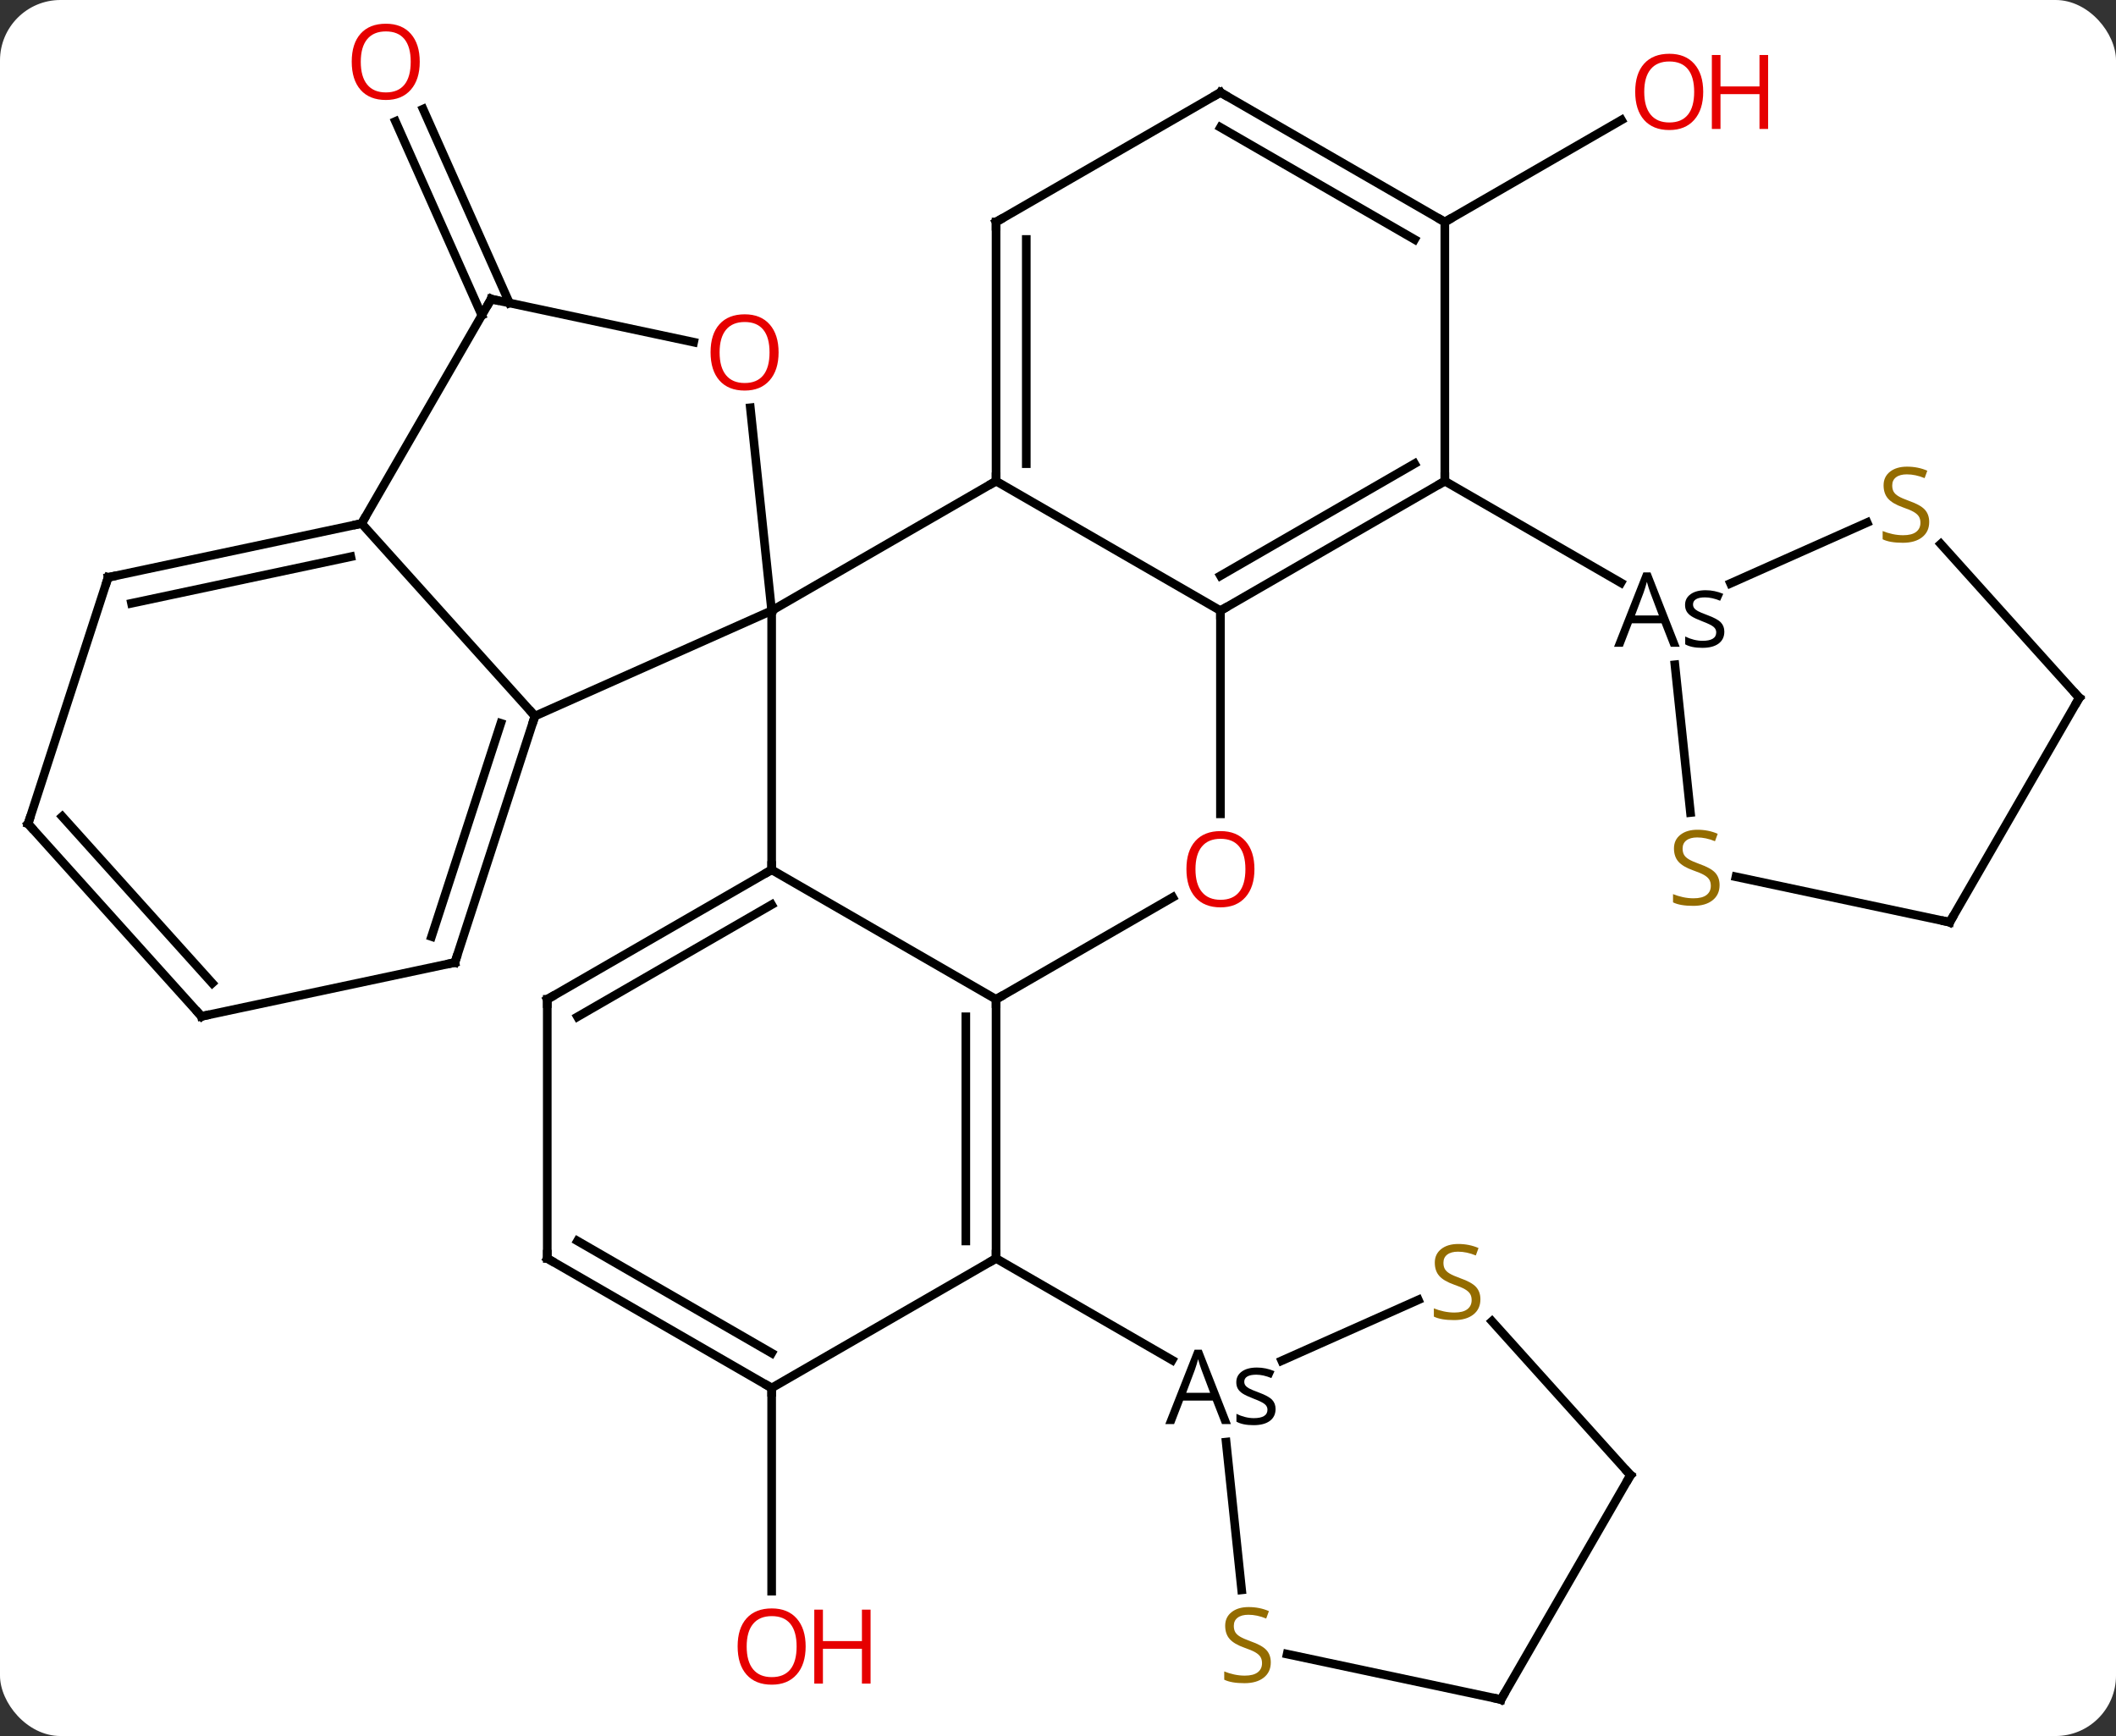 <svg width="245" viewBox="0 0 245 201" style="fill-opacity:1; color-rendering:auto; color-interpolation:auto; text-rendering:auto; stroke:black; stroke-linecap:square; stroke-miterlimit:10; shape-rendering:auto; stroke-opacity:1; fill:black; stroke-dasharray:none; font-weight:normal; stroke-width:1; font-family:'Open Sans'; font-style:normal; stroke-linejoin:miter; font-size:12; stroke-dashoffset:0; image-rendering:auto;" height="201" class="cas-substance-image" xmlns:xlink="http://www.w3.org/1999/xlink" xmlns="http://www.w3.org/2000/svg"><rect x="0" y="0" width="245" height="201" fill="#333333" stroke="none"/><svg class="cas-substance-single-component"><rect y="0" x="0" width="245" stroke="none" ry="7" rx="7" height="201" fill="white" class="cas-substance-group"/><svg y="0" x="0" width="245" viewBox="0 0 245 201" style="fill:black;" height="201" class="cas-substance-single-component-image"><svg><g><g transform="translate(122,102)" style="text-rendering:geometricPrecision; color-rendering:optimizeQuality; color-interpolation:linearRGB; stroke-linecap:butt; image-rendering:optimizeQuality;"><line y2="-65.498" y1="-87.945" x2="-66.215" x1="-76.21" style="fill:none;"/><line y2="-66.921" y1="-89.368" x2="-63.017" x1="-73.013" style="fill:none;"/><line y2="58.704" y1="82.227" x2="-32.655" x1="-32.655" style="fill:none;"/><line y2="-76.296" y1="-88.107" x2="45.288" x1="65.745" style="fill:none;"/><line y2="-1.296" y1="-31.296" x2="-32.655" x1="-32.655" style="fill:none;"/><line y2="-46.296" y1="-31.296" x2="-6.672" x1="-32.655" style="fill:none;"/><line y2="-19.095" y1="-31.296" x2="-60.06" x1="-32.655" style="fill:none;"/><line y2="-54.79" y1="-31.296" x2="-35.124" x1="-32.655" style="fill:none;"/><line y2="13.704" y1="-1.296" x2="-6.672" x1="-32.655" style="fill:none;"/><line y2="13.704" y1="-1.296" x2="-58.635" x1="-32.655" style="fill:none;"/><line y2="15.725" y1="2.745" x2="-55.135" x1="-32.655" style="fill:none;"/><line y2="-31.296" y1="-46.296" x2="19.308" x1="-6.672" style="fill:none;"/><line y2="-76.296" y1="-46.296" x2="-6.672" x1="-6.672" style="fill:none;"/><line y2="-74.275" y1="-48.317" x2="-3.172" x1="-3.172" style="fill:none;"/><line y2="-41.388" y1="-19.095" x2="-80.133" x1="-60.06" style="fill:none;"/><line y2="9.438" y1="-19.095" x2="-69.33" x1="-60.06" style="fill:none;"/><line y2="6.435" y1="-18.255" x2="-72.034" x1="-64.013" style="fill:none;"/><line y2="-67.371" y1="-62.384" x2="-65.133" x1="-41.684" style="fill:none;"/><line y2="43.704" y1="13.704" x2="-6.672" x1="-6.672" style="fill:none;"/><line y2="41.683" y1="15.725" x2="-10.172" x1="-10.172" style="fill:none;"/><line y2="1.893" y1="13.704" x2="13.785" x1="-6.672" style="fill:none;"/><line y2="43.704" y1="13.704" x2="-58.635" x1="-58.635" style="fill:none;"/><line y2="-7.773" y1="-31.296" x2="19.308" x1="19.308" style="fill:none;"/><line y2="-46.296" y1="-31.296" x2="45.288" x1="19.308" style="fill:none;"/><line y2="-48.317" y1="-35.337" x2="41.788" x1="19.308" style="fill:none;"/><line y2="-91.296" y1="-76.296" x2="19.308" x1="-6.672" style="fill:none;"/><line y2="-67.371" y1="-41.388" x2="-65.133" x1="-80.133" style="fill:none;"/><line y2="-35.151" y1="-41.388" x2="-109.479" x1="-80.133" style="fill:none;"/><line y2="-32.148" y1="-37.544" x2="-106.775" x1="-81.382" style="fill:none;"/><line y2="15.675" y1="9.438" x2="-98.676" x1="-69.33" style="fill:none;"/><line y2="58.704" y1="43.704" x2="-32.655" x1="-6.672" style="fill:none;"/><line y2="55.476" y1="43.704" x2="13.717" x1="-6.672" style="fill:none;"/><line y2="58.704" y1="43.704" x2="-32.655" x1="-58.635" style="fill:none;"/><line y2="54.663" y1="41.683" x2="-32.655" x1="-55.135" style="fill:none;"/><line y2="-76.296" y1="-46.296" x2="45.288" x1="45.288" style="fill:none;"/><line y2="-34.524" y1="-46.296" x2="65.677" x1="45.288" style="fill:none;"/><line y2="-76.296" y1="-91.296" x2="45.288" x1="19.308" style="fill:none;"/><line y2="-74.275" y1="-87.254" x2="41.788" x1="19.308" style="fill:none;"/><line y2="-6.621" y1="-35.151" x2="-118.749" x1="-109.479" style="fill:none;"/><line y2="-6.621" y1="15.675" x2="-118.749" x1="-98.676" style="fill:none;"/><line y2="-7.461" y1="11.831" x2="-114.796" x1="-97.427" style="fill:none;"/><line y2="48.5" y1="55.544" x2="42.222" x1="26.404" style="fill:none;"/><line y2="82.081" y1="64.968" x2="21.764" x1="19.966" style="fill:none;"/><line y2="68.796" y1="50.98" x2="66.789" x1="50.747" style="fill:none;"/><line y2="94.776" y1="89.514" x2="51.789" x1="27.031" style="fill:none;"/><line y2="94.776" y1="68.796" x2="51.789" x1="66.789" style="fill:none;"/><line y2="-41.5" y1="-34.456" x2="94.185" x1="78.364" style="fill:none;"/><line y2="-7.919" y1="-25.032" x2="73.727" x1="71.927" style="fill:none;"/><line y2="-21.204" y1="-39.02" x2="118.749" x1="102.71" style="fill:none;"/><line y2="4.776" y1="-0.486" x2="103.749" x1="78.994" style="fill:none;"/><line y2="4.776" y1="-21.204" x2="103.749" x1="118.749" style="fill:none;"/></g><g transform="translate(122,102)" style="fill:rgb(230,0,0); text-rendering:geometricPrecision; color-rendering:optimizeQuality; image-rendering:optimizeQuality; font-family:'Open Sans'; stroke:rgb(230,0,0); color-interpolation:linearRGB;"><path style="stroke:none;" d="M-73.4 -94.846 Q-73.4 -92.784 -74.439 -91.604 Q-75.478 -90.424 -77.321 -90.424 Q-79.212 -90.424 -80.243 -91.588 Q-81.275 -92.753 -81.275 -94.862 Q-81.275 -96.956 -80.243 -98.104 Q-79.212 -99.253 -77.321 -99.253 Q-75.462 -99.253 -74.431 -98.081 Q-73.4 -96.909 -73.4 -94.846 ZM-80.228 -94.846 Q-80.228 -93.112 -79.485 -92.206 Q-78.743 -91.299 -77.321 -91.299 Q-75.9 -91.299 -75.173 -92.198 Q-74.446 -93.096 -74.446 -94.846 Q-74.446 -96.581 -75.173 -97.471 Q-75.9 -98.362 -77.321 -98.362 Q-78.743 -98.362 -79.485 -97.463 Q-80.228 -96.565 -80.228 -94.846 Z"/><path style="stroke:none;" d="M-28.718 88.634 Q-28.718 90.696 -29.757 91.876 Q-30.796 93.056 -32.639 93.056 Q-34.53 93.056 -35.561 91.891 Q-36.593 90.727 -36.593 88.618 Q-36.593 86.524 -35.561 85.376 Q-34.53 84.227 -32.639 84.227 Q-30.78 84.227 -29.749 85.399 Q-28.718 86.571 -28.718 88.634 ZM-35.546 88.634 Q-35.546 90.368 -34.803 91.274 Q-34.061 92.181 -32.639 92.181 Q-31.218 92.181 -30.491 91.282 Q-29.764 90.384 -29.764 88.634 Q-29.764 86.899 -30.491 86.009 Q-31.218 85.118 -32.639 85.118 Q-34.061 85.118 -34.803 86.016 Q-35.546 86.915 -35.546 88.634 Z"/><path style="stroke:none;" d="M-21.202 92.931 L-22.202 92.931 L-22.202 88.899 L-26.718 88.899 L-26.718 92.931 L-27.718 92.931 L-27.718 84.368 L-26.718 84.368 L-26.718 88.009 L-22.202 88.009 L-22.202 84.368 L-21.202 84.368 L-21.202 92.931 Z"/><path style="stroke:none;" d="M75.206 -91.366 Q75.206 -89.304 74.166 -88.124 Q73.127 -86.944 71.284 -86.944 Q69.393 -86.944 68.362 -88.109 Q67.331 -89.273 67.331 -91.382 Q67.331 -93.476 68.362 -94.624 Q69.393 -95.773 71.284 -95.773 Q73.143 -95.773 74.174 -94.601 Q75.206 -93.429 75.206 -91.366 ZM68.377 -91.366 Q68.377 -89.632 69.12 -88.726 Q69.862 -87.819 71.284 -87.819 Q72.706 -87.819 73.432 -88.718 Q74.159 -89.616 74.159 -91.366 Q74.159 -93.101 73.432 -93.991 Q72.706 -94.882 71.284 -94.882 Q69.862 -94.882 69.12 -93.984 Q68.377 -93.085 68.377 -91.366 Z"/><path style="stroke:none;" d="M82.721 -87.069 L81.721 -87.069 L81.721 -91.101 L77.206 -91.101 L77.206 -87.069 L76.206 -87.069 L76.206 -95.632 L77.206 -95.632 L77.206 -91.991 L81.721 -91.991 L81.721 -95.632 L82.721 -95.632 L82.721 -87.069 Z"/></g><g transform="translate(122,102)" style="stroke-linecap:butt; text-rendering:geometricPrecision; color-rendering:optimizeQuality; image-rendering:optimizeQuality; font-family:'Open Sans'; color-interpolation:linearRGB; stroke-miterlimit:5;"><path style="fill:none;" d="M-33.088 -1.046 L-32.655 -1.296 L-32.655 -1.796"/><path style="fill:none;" d="M-6.672 -46.796 L-6.672 -46.296 L-7.105 -46.046"/><path style="fill:none;" d="M-60.215 -18.619 L-60.06 -19.095 L-60.395 -19.467"/><path style="fill:rgb(230,0,0); stroke:none;" d="M-31.852 -61.201 Q-31.852 -59.139 -32.892 -57.959 Q-33.931 -56.779 -35.774 -56.779 Q-37.665 -56.779 -38.696 -57.944 Q-39.727 -59.108 -39.727 -61.217 Q-39.727 -63.311 -38.696 -64.459 Q-37.665 -65.608 -35.774 -65.608 Q-33.915 -65.608 -32.884 -64.436 Q-31.852 -63.264 -31.852 -61.201 ZM-38.681 -61.201 Q-38.681 -59.467 -37.938 -58.561 Q-37.196 -57.654 -35.774 -57.654 Q-34.352 -57.654 -33.626 -58.553 Q-32.899 -59.451 -32.899 -61.201 Q-32.899 -62.936 -33.626 -63.826 Q-34.352 -64.717 -35.774 -64.717 Q-37.196 -64.717 -37.938 -63.819 Q-38.681 -62.92 -38.681 -61.201 Z"/><path style="fill:none;" d="M-6.672 14.204 L-6.672 13.704 L-6.239 13.454"/><path style="fill:none;" d="M-58.202 13.454 L-58.635 13.704 L-58.635 14.204"/><path style="fill:none;" d="M19.741 -31.546 L19.308 -31.296 L19.308 -30.796"/><path style="fill:none;" d="M-6.672 -75.796 L-6.672 -76.296 L-6.239 -76.546"/><path style="fill:none;" d="M-80.622 -41.284 L-80.133 -41.388 L-79.883 -41.821"/><path style="fill:none;" d="M-69.175 8.963 L-69.33 9.438 L-69.819 9.542"/><path style="fill:none;" d="M-64.644 -67.267 L-65.133 -67.371 L-65.383 -66.938"/><path style="fill:none;" d="M-6.672 43.204 L-6.672 43.704 L-7.105 43.954"/><path style="fill:rgb(230,0,0); stroke:none;" d="M23.245 -1.366 Q23.245 0.696 22.206 1.876 Q21.167 3.056 19.324 3.056 Q17.433 3.056 16.402 1.891 Q15.37 0.727 15.37 -1.382 Q15.37 -3.476 16.402 -4.624 Q17.433 -5.773 19.324 -5.773 Q21.183 -5.773 22.214 -4.601 Q23.245 -3.429 23.245 -1.366 ZM16.417 -1.366 Q16.417 0.368 17.16 1.274 Q17.902 2.181 19.324 2.181 Q20.745 2.181 21.472 1.282 Q22.199 0.384 22.199 -1.366 Q22.199 -3.101 21.472 -3.991 Q20.745 -4.882 19.324 -4.882 Q17.902 -4.882 17.16 -3.983 Q16.417 -3.085 16.417 -1.366 Z"/><path style="fill:none;" d="M-58.635 43.204 L-58.635 43.704 L-58.202 43.954"/><path style="fill:none;" d="M44.855 -46.046 L45.288 -46.296 L45.288 -46.796"/><path style="fill:none;" d="M18.875 -91.046 L19.308 -91.296 L19.741 -91.046"/><path style="fill:none;" d="M-108.99 -35.255 L-109.479 -35.151 L-109.633 -34.675"/><path style="fill:none;" d="M-98.187 15.571 L-98.676 15.675 L-99.01 15.303"/><path style="fill:none;" d="M-33.088 58.454 L-32.655 58.704 L-32.655 59.204"/><path style="fill:none;" d="M44.855 -76.546 L45.288 -76.296 L45.721 -76.546"/><path style="fill:none;" d="M-118.594 -7.096 L-118.749 -6.621 L-118.415 -6.249"/><path style="stroke:none;" d="M19.488 62.884 L18.425 60.165 L14.988 60.165 L13.941 62.884 L12.925 62.884 L16.316 54.274 L17.144 54.274 L20.519 62.884 L19.488 62.884 ZM18.113 59.259 L17.113 56.602 Q16.925 56.102 16.722 55.368 Q16.581 55.931 16.347 56.602 L15.347 59.259 L18.113 59.259 ZM25.691 61.134 Q25.691 62.024 25.027 62.517 Q24.363 63.009 23.144 63.009 Q21.878 63.009 21.16 62.602 L21.16 61.696 Q21.628 61.931 22.152 62.063 Q22.675 62.196 23.175 62.196 Q23.941 62.196 24.347 61.954 Q24.753 61.712 24.753 61.212 Q24.753 60.837 24.433 60.571 Q24.113 60.306 23.16 59.946 Q22.269 59.602 21.886 59.352 Q21.503 59.102 21.324 58.79 Q21.144 58.477 21.144 58.04 Q21.144 57.259 21.785 56.798 Q22.425 56.337 23.535 56.337 Q24.566 56.337 25.566 56.759 L25.206 57.556 Q24.253 57.165 23.456 57.165 Q22.769 57.165 22.417 57.376 Q22.066 57.587 22.066 57.977 Q22.066 58.227 22.199 58.407 Q22.331 58.587 22.62 58.751 Q22.91 58.915 23.753 59.227 Q24.894 59.649 25.292 60.071 Q25.691 60.493 25.691 61.134 Z"/><path style="fill:rgb(148,108,0); stroke:none;" d="M49.408 48.438 Q49.408 49.562 48.588 50.203 Q47.768 50.844 46.361 50.844 Q44.83 50.844 44.018 50.438 L44.018 49.484 Q44.549 49.703 45.166 49.836 Q45.783 49.969 46.393 49.969 Q47.393 49.969 47.893 49.586 Q48.393 49.203 48.393 48.531 Q48.393 48.094 48.213 47.805 Q48.033 47.516 47.619 47.273 Q47.205 47.031 46.346 46.734 Q45.158 46.312 44.643 45.727 Q44.127 45.141 44.127 44.188 Q44.127 43.203 44.869 42.617 Q45.611 42.031 46.846 42.031 Q48.111 42.031 49.19 42.5 L48.877 43.359 Q47.815 42.922 46.815 42.922 Q46.018 42.922 45.572 43.258 Q45.127 43.594 45.127 44.203 Q45.127 44.641 45.291 44.93 Q45.455 45.219 45.846 45.453 Q46.236 45.688 47.049 45.984 Q48.393 46.453 48.901 47.008 Q49.408 47.562 49.408 48.438 Z"/><path style="fill:rgb(148,108,0); stroke:none;" d="M25.138 90.477 Q25.138 91.602 24.318 92.242 Q23.498 92.883 22.091 92.883 Q20.56 92.883 19.748 92.477 L19.748 91.523 Q20.279 91.742 20.896 91.875 Q21.513 92.008 22.123 92.008 Q23.123 92.008 23.623 91.625 Q24.123 91.242 24.123 90.57 Q24.123 90.133 23.943 89.844 Q23.763 89.555 23.349 89.312 Q22.935 89.07 22.076 88.773 Q20.888 88.352 20.373 87.766 Q19.857 87.18 19.857 86.227 Q19.857 85.242 20.599 84.656 Q21.341 84.07 22.576 84.07 Q23.841 84.07 24.92 84.539 L24.607 85.398 Q23.545 84.961 22.545 84.961 Q21.748 84.961 21.302 85.297 Q20.857 85.633 20.857 86.242 Q20.857 86.68 21.021 86.969 Q21.185 87.258 21.576 87.492 Q21.966 87.727 22.779 88.023 Q24.123 88.492 24.631 89.047 Q25.138 89.602 25.138 90.477 Z"/><path style="fill:none;" d="M66.454 68.424 L66.789 68.796 L66.539 69.229"/><path style="fill:none;" d="M51.3 94.672 L51.789 94.776 L52.039 94.343"/><path style="stroke:none;" d="M71.448 -27.116 L70.385 -29.835 L66.948 -29.835 L65.901 -27.116 L64.885 -27.116 L68.276 -35.726 L69.104 -35.726 L72.479 -27.116 L71.448 -27.116 ZM70.073 -30.741 L69.073 -33.398 Q68.885 -33.898 68.682 -34.632 Q68.541 -34.069 68.307 -33.398 L67.307 -30.741 L70.073 -30.741 ZM77.651 -28.866 Q77.651 -27.976 76.987 -27.483 Q76.323 -26.991 75.104 -26.991 Q73.838 -26.991 73.12 -27.398 L73.12 -28.304 Q73.588 -28.069 74.112 -27.937 Q74.635 -27.804 75.135 -27.804 Q75.901 -27.804 76.307 -28.046 Q76.713 -28.288 76.713 -28.788 Q76.713 -29.163 76.393 -29.429 Q76.073 -29.694 75.12 -30.054 Q74.229 -30.398 73.846 -30.648 Q73.463 -30.898 73.284 -31.21 Q73.104 -31.523 73.104 -31.96 Q73.104 -32.741 73.745 -33.202 Q74.385 -33.663 75.495 -33.663 Q76.526 -33.663 77.526 -33.241 L77.166 -32.444 Q76.213 -32.835 75.416 -32.835 Q74.729 -32.835 74.377 -32.624 Q74.026 -32.413 74.026 -32.023 Q74.026 -31.773 74.159 -31.593 Q74.291 -31.413 74.581 -31.249 Q74.87 -31.085 75.713 -30.773 Q76.854 -30.351 77.252 -29.929 Q77.651 -29.507 77.651 -28.866 Z"/><path style="fill:rgb(148,108,0); stroke:none;" d="M101.371 -41.562 Q101.371 -40.438 100.551 -39.797 Q99.731 -39.156 98.324 -39.156 Q96.793 -39.156 95.981 -39.562 L95.981 -40.516 Q96.512 -40.297 97.129 -40.164 Q97.746 -40.031 98.356 -40.031 Q99.356 -40.031 99.856 -40.414 Q100.356 -40.797 100.356 -41.469 Q100.356 -41.906 100.176 -42.195 Q99.996 -42.484 99.582 -42.727 Q99.168 -42.969 98.309 -43.266 Q97.121 -43.688 96.606 -44.273 Q96.09 -44.859 96.09 -45.812 Q96.09 -46.797 96.832 -47.383 Q97.574 -47.969 98.809 -47.969 Q100.074 -47.969 101.153 -47.5 L100.84 -46.641 Q99.778 -47.078 98.778 -47.078 Q97.981 -47.078 97.535 -46.742 Q97.09 -46.406 97.09 -45.797 Q97.09 -45.359 97.254 -45.07 Q97.418 -44.781 97.809 -44.547 Q98.199 -44.312 99.012 -44.016 Q100.356 -43.547 100.864 -42.992 Q101.371 -42.438 101.371 -41.562 Z"/><path style="fill:rgb(148,108,0); stroke:none;" d="M77.101 0.476 Q77.101 1.601 76.281 2.242 Q75.461 2.883 74.054 2.883 Q72.523 2.883 71.711 2.477 L71.711 1.523 Q72.242 1.742 72.859 1.875 Q73.476 2.008 74.086 2.008 Q75.086 2.008 75.586 1.625 Q76.086 1.242 76.086 0.57 Q76.086 0.133 75.906 -0.156 Q75.726 -0.445 75.312 -0.688 Q74.898 -0.93 74.039 -1.227 Q72.851 -1.649 72.336 -2.234 Q71.82 -2.82 71.82 -3.773 Q71.82 -4.758 72.562 -5.344 Q73.304 -5.93 74.539 -5.93 Q75.804 -5.93 76.883 -5.461 L76.57 -4.602 Q75.508 -5.039 74.508 -5.039 Q73.711 -5.039 73.265 -4.703 Q72.82 -4.367 72.82 -3.758 Q72.82 -3.32 72.984 -3.031 Q73.148 -2.742 73.539 -2.508 Q73.929 -2.273 74.742 -1.977 Q76.086 -1.508 76.594 -0.953 Q77.101 -0.399 77.101 0.476 Z"/><path style="fill:none;" d="M118.415 -21.576 L118.749 -21.204 L118.499 -20.771"/><path style="fill:none;" d="M103.26 4.672 L103.749 4.776 L103.999 4.343"/></g></g></svg></svg></svg></svg>